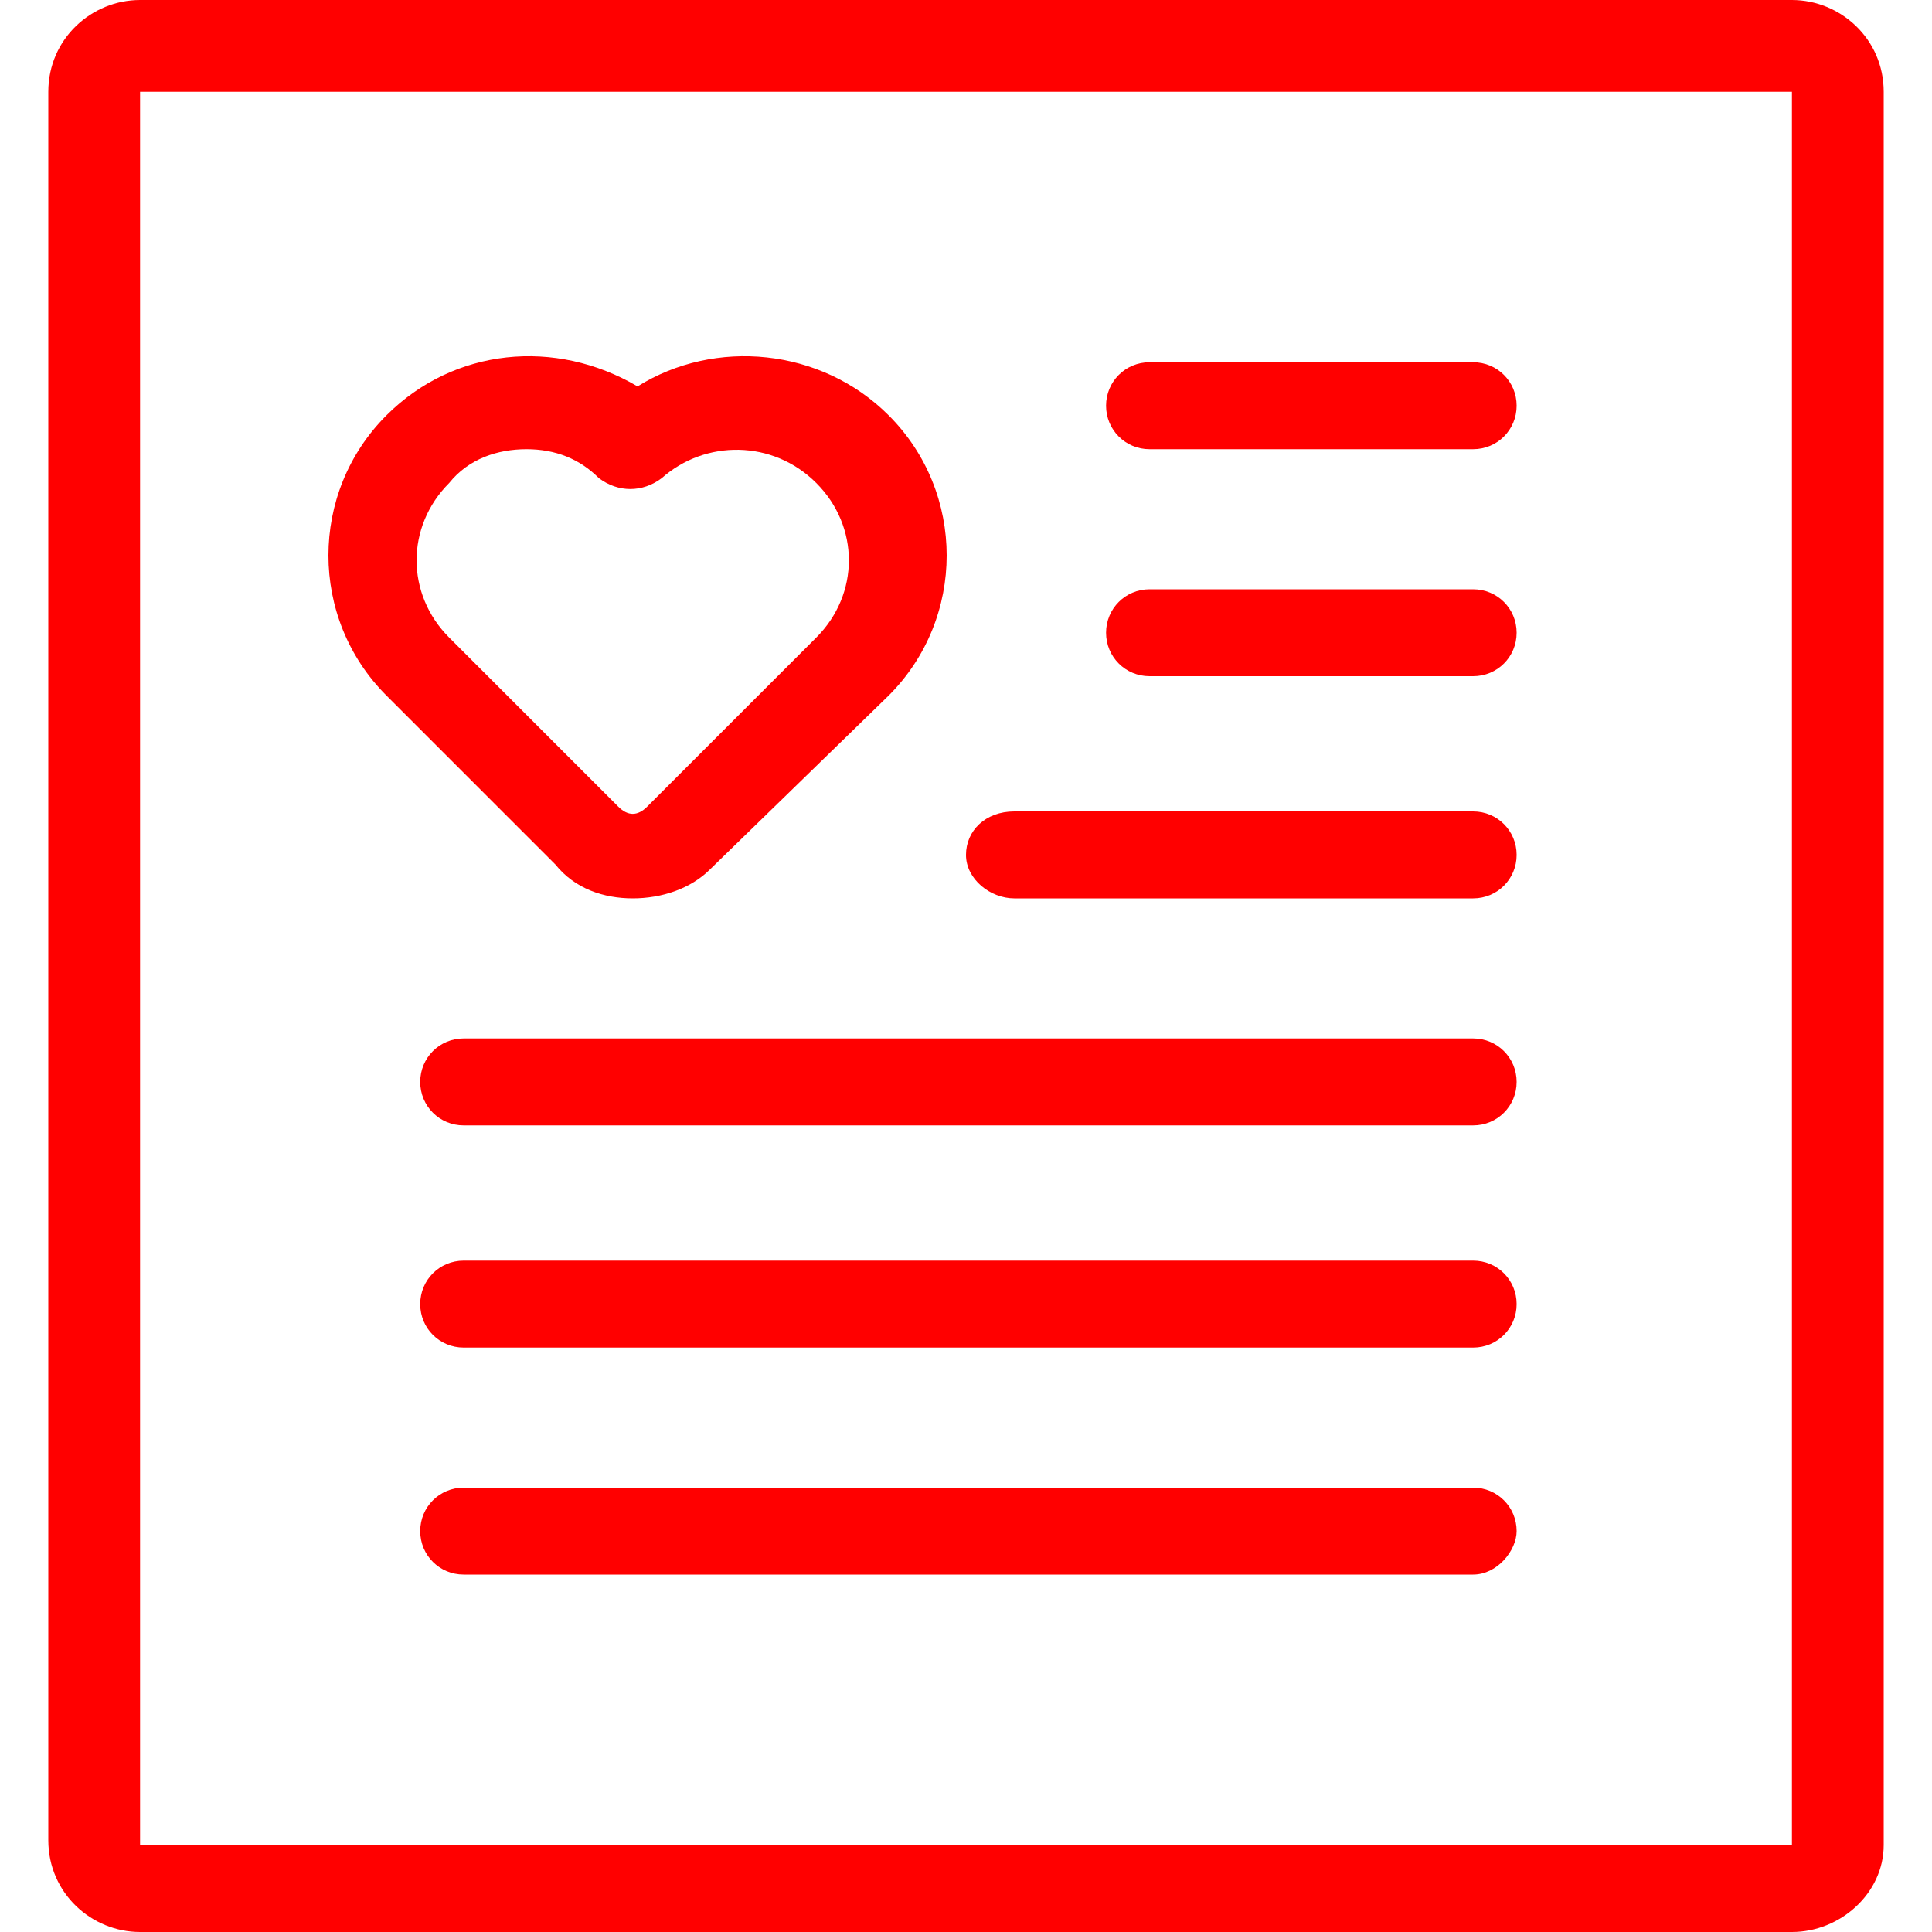 <svg version="1.1" id="__2Cz01Zv__Layer_1" xmlns="http://www.w3.org/2000/svg" xmlns:xlink="http://www.w3.org/1999/xlink" fill="red"  x="0px" y="0px" viewBox="0 0 40 40" style="enable-background:new 0 0 40 40;" xml:space="preserve" class="h-48 w-48 desktop:h-48 desktop:w-48 text-primary fill-current"><path id="__2Cz01Zv__path-1_1_" class="__2Cz01Zv__st0 " d="M37.1,40H2.9c-1,0-1.9-0.8-1.9-1.9V1.9C1,0.8,1.9,0,2.9,0h34.2c1,0,1.9,0.8,1.9,1.9v36.3 C39,39.2,38.1,40,37.1,40z M2.9,1.9v36.3h34.2V1.9H2.9z M30.5,32.6H9.6c-0.5,0-0.9-0.4-0.9-0.9c0-0.5,0.4-0.9,0.9-0.9h20.9 c0.5,0,0.9,0.4,0.9,0.9C31.4,32.1,31,32.6,30.5,32.6z M30.5,27.9H9.6c-0.5,0-0.9-0.4-0.9-0.9s0.4-0.9,0.9-0.9h20.9 c0.5,0,0.9,0.4,0.9,0.9S31,27.9,30.5,27.9z M30.5,23.3H9.6c-0.5,0-0.9-0.4-0.9-0.9s0.4-0.9,0.9-0.9h20.9c0.5,0,0.9,0.4,0.9,0.9 S31,23.3,30.5,23.3z M30.5,18.6H21c-0.5,0-1-0.4-1-0.9s0.4-0.9,1-0.9h9.5c0.5,0,0.9,0.4,0.9,0.9S31,18.6,30.5,18.6z M13.1,18.6 c-0.6,0-1.2-0.2-1.6-0.7L8,14.4c-1.6-1.6-1.6-4.2,0-5.8C9.4,7.2,11.5,7,13.2,8c1.6-1,3.8-0.8,5.2,0.6c1.6,1.6,1.6,4.2,0,5.8L14.7,18 C14.3,18.4,13.7,18.6,13.1,18.6z M10.9,9.3c-0.6,0-1.2,0.2-1.6,0.7c-0.9,0.9-0.9,2.3,0,3.2l3.5,3.5c0.2,0.2,0.4,0.2,0.6,0l3.5-3.5 c0.9-0.9,0.9-2.3,0-3.2s-2.3-0.9-3.2-0.1c-0.4,0.3-0.9,0.3-1.3,0C12,9.5,11.5,9.3,10.9,9.3z M30.5,14h-6.7c-0.5,0-0.9-0.4-0.9-0.9 s0.4-0.9,0.9-0.9h6.7c0.5,0,0.9,0.4,0.9,0.9S31,14,30.5,14z M30.5,9.3h-6.7c-0.5,0-0.9-0.4-0.9-0.9s0.4-0.9,0.9-0.9h6.7 c0.5,0,0.9,0.4,0.9,0.9S31,9.3,30.5,9.3z M37.1,1.9h1H37.1L37.1,1.9z"></path></svg>